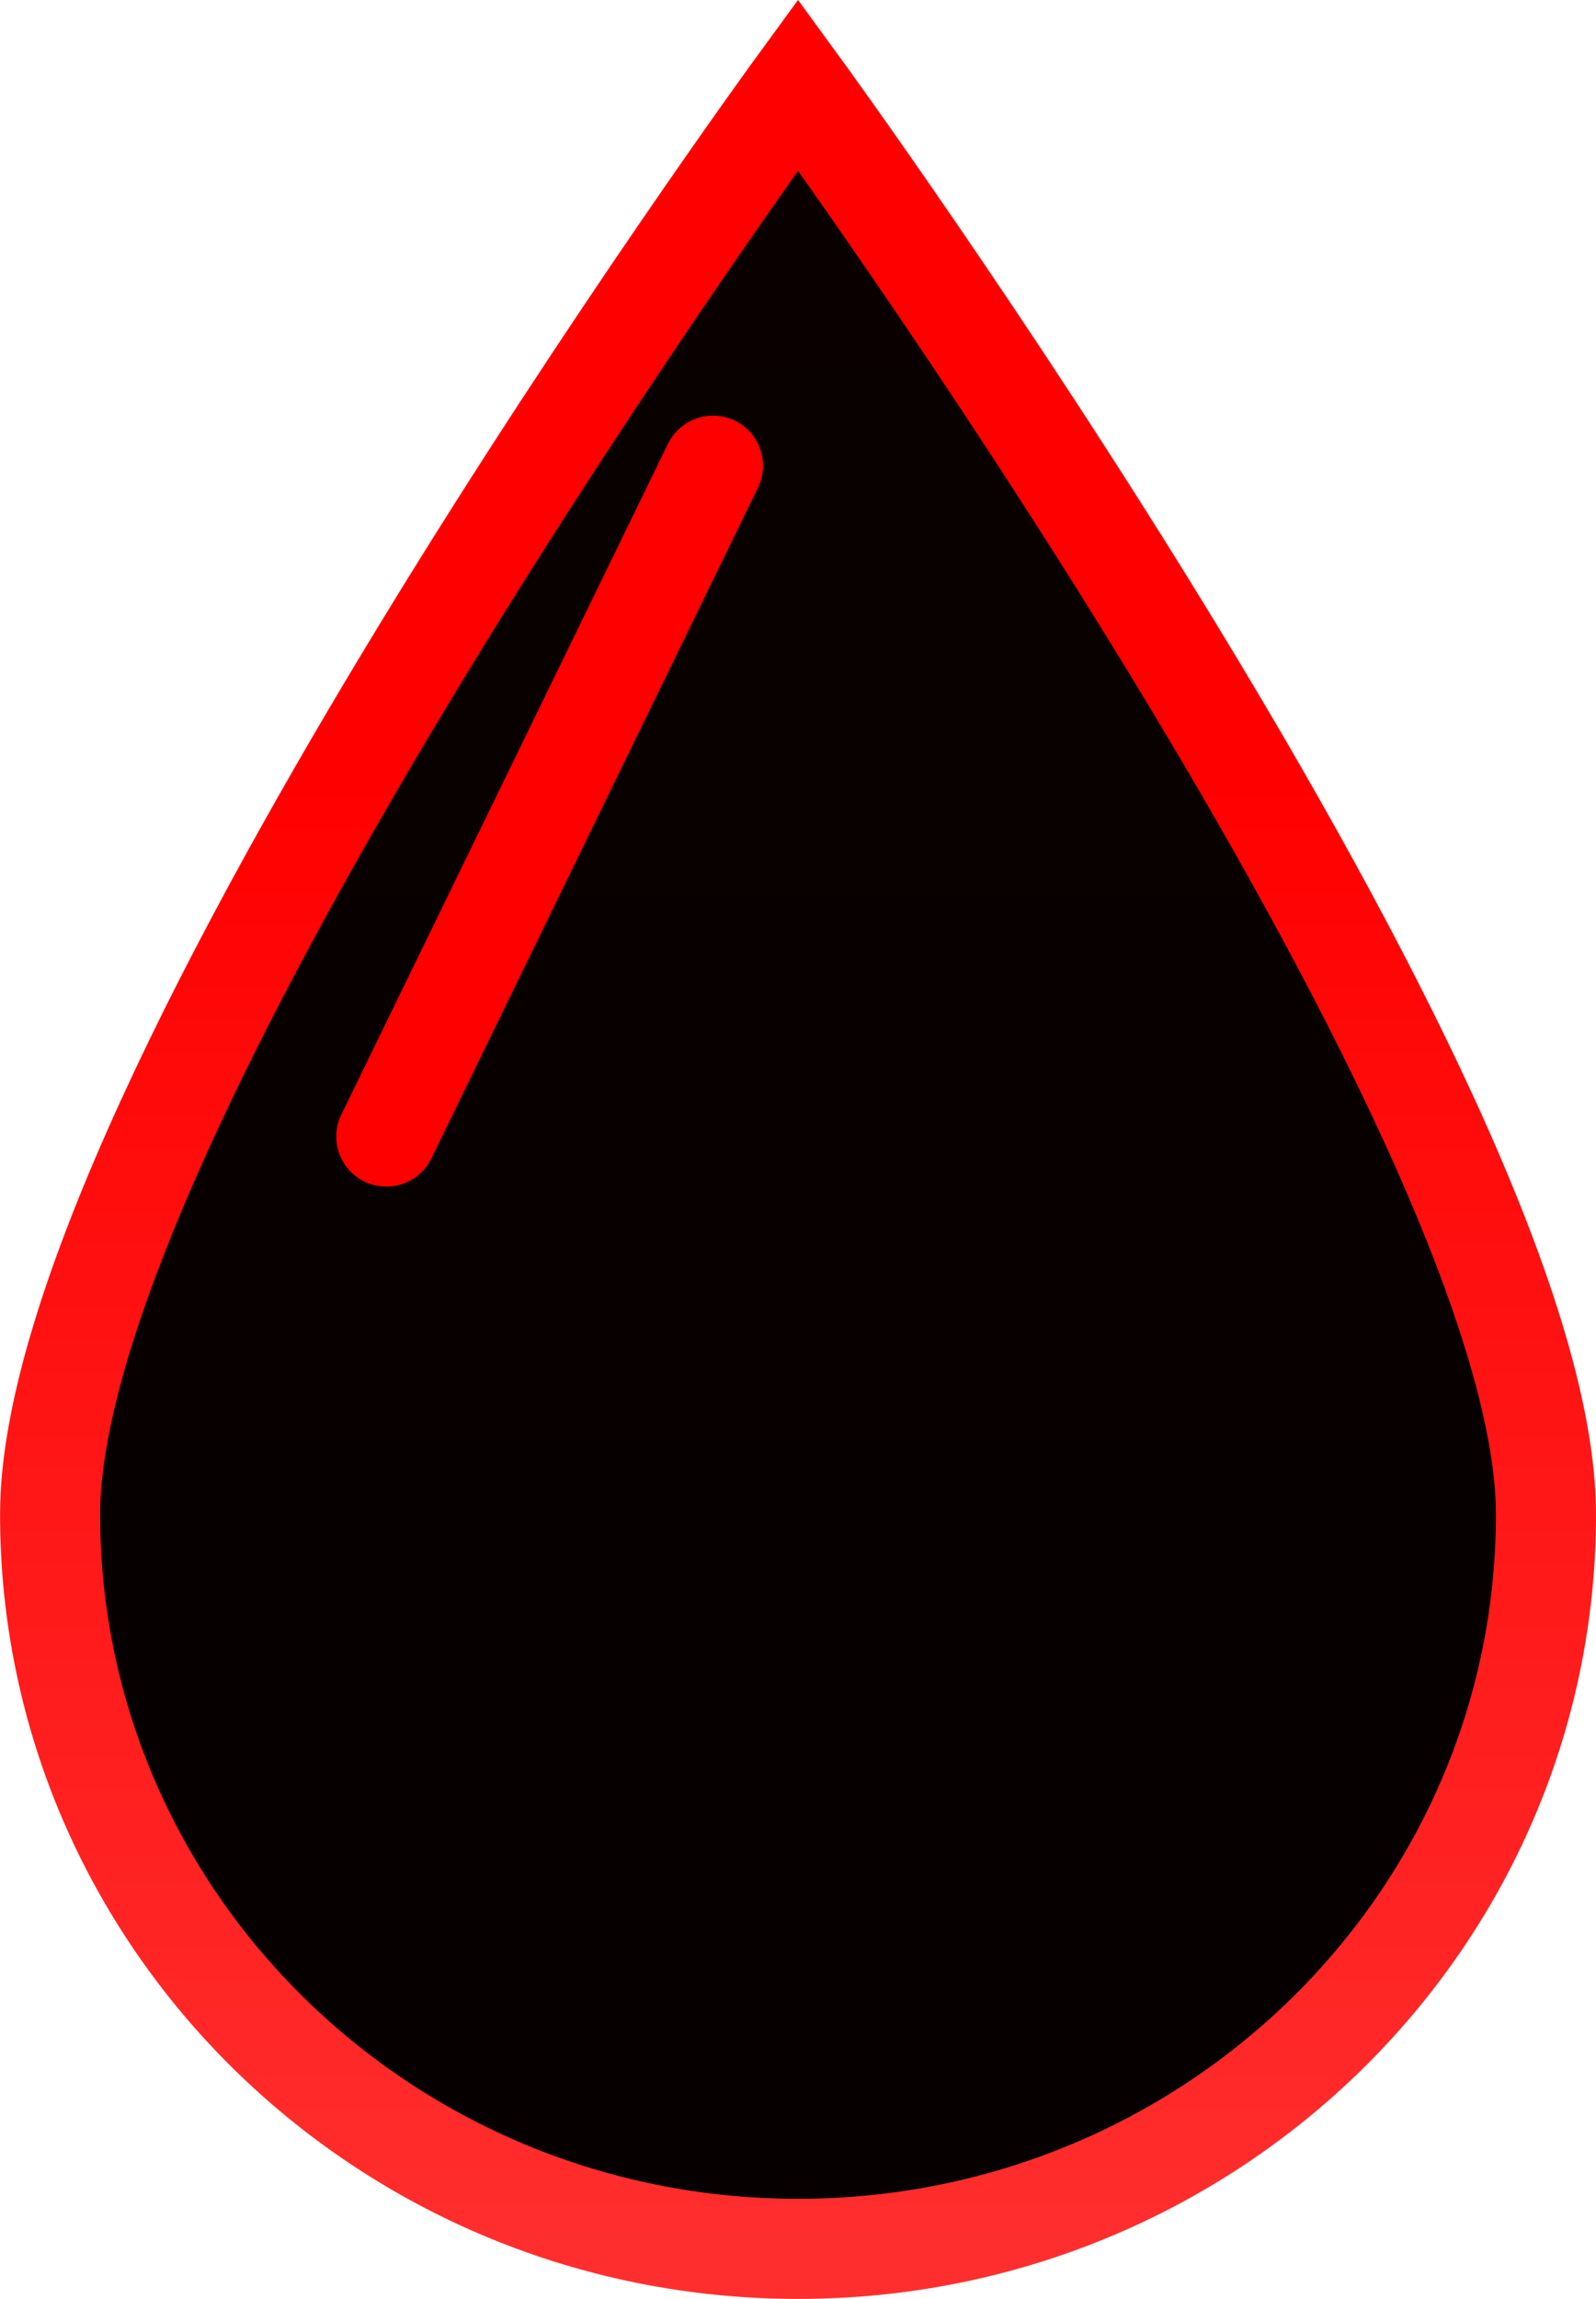 <svg version="1.1" xmlns="http://www.w3.org/2000/svg" xmlns:xlink="http://www.w3.org/1999/xlink" width="23.921" height="34.445" viewBox="0,0,23.921,34.445"><defs><linearGradient x1="233.151" y1="163.788" x2="233.151" y2="196.212" gradientUnits="userSpaceOnUse" id="color-1"><stop offset="0" stop-color="#0a0000"/><stop offset="1" stop-color="#060000"/></linearGradient><linearGradient x1="233.151" y1="174.202" x2="233.151" y2="196.212" gradientUnits="userSpaceOnUse" id="color-2"><stop offset="0" stop-color="#ff0000"/><stop offset="1" stop-color="#ff2e2e"/></linearGradient></defs><g transform="translate(-221.191,-162.517)"><g data-paper-data="{&quot;isPaintingLayer&quot;:true}" fill-rule="nonzero" stroke-width="1.5" stroke-linejoin="miter" stroke-miterlimit="10" stroke-dasharray="" stroke-dashoffset="0" style="mix-blend-mode: normal"><path d="M244.362,185.207c0,6.078 -5.019,11.005 -11.21,11.005c-6.191,0 -11.21,-4.927 -11.21,-11.005c0,-6.078 11.21,-21.419 11.21,-21.419c0,0 11.21,15.341 11.21,21.419z" fill="url(#color-1)" stroke="url(#color-2)" stroke-linecap="butt"/><path d="M231.877,169.495l-4.896,10.051" fill="none" stroke="#ff0000" stroke-linecap="round"/></g></g></svg>